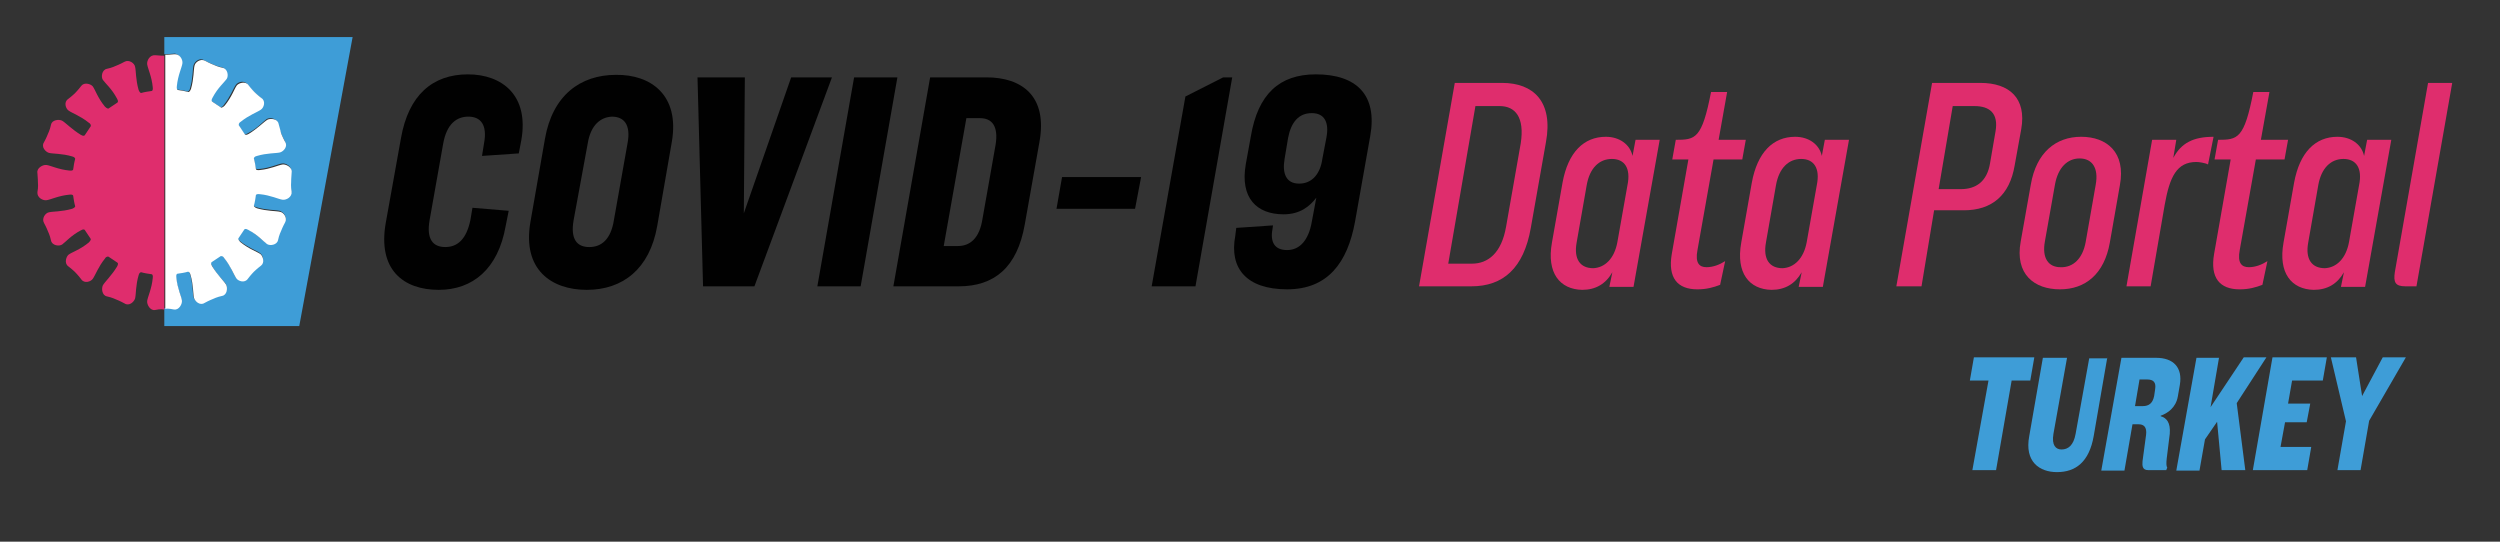 <?xml version="1.0" encoding="UTF-8" standalone="no"?>
<svg
   xmlns:dc="http://purl.org/dc/elements/1.1/"
   xmlns:cc="http://creativecommons.org/ns#"
   xmlns:rdf="http://www.w3.org/1999/02/22-rdf-syntax-ns#"
   xmlns:svg="http://www.w3.org/2000/svg"
   xmlns="http://www.w3.org/2000/svg"
   xmlns:sodipodi="http://sodipodi.sourceforge.net/DTD/sodipodi-0.dtd"
   xmlns:inkscape="http://www.inkscape.org/namespaces/inkscape"
   version="1.1"
   id="Layer_1"
   x="0px"
   y="0px"
   width="300"
   height="65"
   viewBox="0 0 300 65"
   enable-background="new 0 0 300 89"
   xml:space="preserve"
   sodipodi:docname="CDP-19_Turkey.svg"
   inkscape:version="1.0.2 (e86c870879, 2021-01-15, custom)"><rect x="0" y="0" width="300" height="65" fill="#333333" stroke="none"/><defs
   id="defs73"><clipPath
     clipPathUnits="userSpaceOnUse"
     id="clipPath102"><rect
       style="fill:#ffff00;fill-rule:evenodd"
       id="rect104"
       width="300"
       height="60"
       x="0"
       y="15" /></clipPath><clipPath
     clipPathUnits="userSpaceOnUse"
     id="clipPath106"><rect
       style="fill:#ffff00;fill-rule:evenodd"
       id="rect108"
       width="300"
       height="60"
       x="0"
       y="15" /></clipPath></defs><sodipodi:namedview
   pagecolor="#ffffff"
   bordercolor="#666666"
   borderopacity="1"
   objecttolerance="10"
   gridtolerance="10"
   guidetolerance="10"
   inkscape:pageopacity="0"
   inkscape:pageshadow="2"
   inkscape:window-width="1814"
   inkscape:window-height="1019"
   id="namedview71"
   showgrid="true"
   inkscape:zoom="4.05"
   inkscape:cx="150"
   inkscape:cy="44.5"
   inkscape:window-x="2654"
   inkscape:window-y="139"
   inkscape:window-maximized="0"
   inkscape:current-layer="Layer_1"
   inkscape:document-rotation="0"><inkscape:grid
     type="xygrid"
     id="grid77" /></sodipodi:namedview>
<g
   id="g54"
   clip-path="url(#clipPath106)"
   transform="translate(-0.99,-12.965)">
	<g
   id="g6">
		<path
   fill="#3e9dd7"
   d="m 20.707,17.476 v 1.994 c 0.12,0 0.542,0 1.087,-0.06 0.604,-0.121 1.027,0.664 0.967,1.087 -0.061,0.484 -0.544,1.45 -0.665,2.719 -0.06,0.364 0.062,0.483 0.121,0.483 0.423,0.062 0.846,0.122 1.27,0.243 0.06,0 0.241,-0.06 0.302,-0.362 0.362,-1.209 0.302,-2.296 0.423,-2.781 0.121,-0.423 0.726,-0.965 1.27,-0.604 0.542,0.302 1.027,0.482 1.027,0.482 0,0 0.483,0.242 1.086,0.363 0.604,0.121 0.666,0.967 0.485,1.329 -0.243,0.423 -1.029,1.147 -1.693,2.236 -0.181,0.302 -0.121,0.423 -0.059,0.482 0.362,0.243 0.723,0.483 1.086,0.726 0.06,0 0.242,0.06 0.423,-0.242 0.785,-0.966 1.148,-1.993 1.45,-2.416 0.242,-0.364 1.027,-0.606 1.39,-0.062 0.362,0.485 0.725,0.847 0.725,0.847 0,0 0.362,0.363 0.845,0.725 0.484,0.364 0.242,1.148 -0.06,1.39 -0.423,0.302 -1.391,0.604 -2.417,1.45 -0.241,0.241 -0.241,0.362 -0.241,0.423 0.241,0.362 0.483,0.726 0.725,1.087 0.06,0.061 0.181,0.121 0.483,-0.06 1.148,-0.604 1.813,-1.39 2.236,-1.692 0.361,-0.242 1.208,-0.121 1.329,0.483 0.121,0.606 0.361,1.088 0.361,1.088 0,0 0.181,0.483 0.485,1.027 0.302,0.544 -0.183,1.208 -0.606,1.269 -0.482,0.121 -1.51,0.06 -2.779,0.423 -0.302,0.122 -0.362,0.241 -0.362,0.303 0.12,0.423 0.181,0.846 0.241,1.269 0,0.06 0.121,0.181 0.484,0.12 1.268,-0.12 2.235,-0.604 2.718,-0.664 0.423,-0.061 1.148,0.302 1.088,0.965 -0.121,0.606 -0.06,1.15 -0.06,1.15 0,0 0,0.542 0.06,1.146 0.121,0.605 -0.666,1.027 -1.088,0.967 -0.483,-0.06 -1.45,-0.543 -2.718,-0.663 -0.363,-0.062 -0.484,0.06 -0.484,0.12 -0.06,0.422 -0.121,0.846 -0.241,1.269 0,0.062 0.06,0.242 0.362,0.302 1.209,0.363 2.296,0.303 2.779,0.423 0.423,0.121 0.968,0.726 0.606,1.27 -0.304,0.544 -0.485,1.027 -0.485,1.027 0,0 -0.241,0.482 -0.361,1.088 -0.121,0.604 -0.968,0.664 -1.329,0.483 -0.423,-0.243 -1.148,-1.027 -2.236,-1.693 -0.302,-0.181 -0.423,-0.121 -0.483,-0.059 -0.242,0.361 -0.484,0.725 -0.725,1.086 0,0.062 -0.062,0.242 0.241,0.423 0.967,0.786 1.994,1.148 2.417,1.45 0.363,0.242 0.604,1.027 0.06,1.389 -0.483,0.361 -0.845,0.727 -0.845,0.727 0,0 -0.363,0.362 -0.725,0.846 -0.363,0.482 -1.148,0.242 -1.39,-0.061 -0.302,-0.423 -0.604,-1.389 -1.45,-2.416 -0.242,-0.242 -0.363,-0.242 -0.423,-0.242 -0.363,0.242 -0.725,0.484 -1.086,0.723 -0.062,0.062 -0.122,0.186 0.059,0.485 0.604,1.146 1.391,1.815 1.693,2.238 0.24,0.362 0.119,1.208 -0.485,1.327 -0.604,0.119 -1.086,0.361 -1.086,0.361 0,0 -0.484,0.182 -1.027,0.484 -0.544,0.304 -1.209,-0.18 -1.27,-0.604 -0.121,-0.484 -0.061,-1.512 -0.423,-2.78 -0.121,-0.304 -0.242,-0.362 -0.302,-0.362 -0.423,0.119 -0.846,0.182 -1.27,0.242 -0.06,0 -0.181,0.12 -0.121,0.484 0.121,1.27 0.604,2.232 0.665,2.717 0.06,0.422 -0.302,1.148 -0.967,1.088 -0.544,-0.058 -1.027,-0.058 -1.087,-0.058 v 2.173 H 36.9 L 43.304,17.415 H 20.707 Z"
   id="path2" />
		<path
   fill="#ffffff"
   d="m 21.855,50.102 c 0.604,0.123 1.026,-0.662 0.965,-1.084 -0.06,-0.485 -0.544,-1.451 -0.664,-2.721 -0.062,-0.364 0.06,-0.483 0.12,-0.483 0.423,-0.059 0.846,-0.12 1.269,-0.243 0.062,0 0.242,0.062 0.302,0.362 0.363,1.212 0.302,2.3 0.423,2.78 0.121,0.424 0.725,0.966 1.269,0.604 0.544,-0.299 1.027,-0.484 1.027,-0.484 0,0 0.483,-0.238 1.088,-0.361 0.604,-0.119 0.664,-0.965 0.483,-1.326 -0.242,-0.424 -1.027,-1.15 -1.692,-2.235 -0.181,-0.304 -0.119,-0.423 -0.06,-0.485 0.362,-0.241 0.726,-0.484 1.087,-0.723 0.061,0 0.242,-0.061 0.423,0.238 0.787,0.97 1.148,1.993 1.45,2.416 0.242,0.365 1.027,0.607 1.39,0.062 0.363,-0.484 0.725,-0.847 0.725,-0.847 0,0 0.364,-0.361 0.847,-0.723 0.482,-0.361 0.242,-1.146 -0.062,-1.393 -0.421,-0.3 -1.389,-0.602 -2.416,-1.448 -0.243,-0.241 -0.243,-0.361 -0.243,-0.423 0.243,-0.361 0.483,-0.725 0.726,-1.086 0.06,-0.062 0.181,-0.121 0.482,0.06 1.148,0.604 1.813,1.39 2.236,1.692 0.362,0.24 1.208,0.121 1.329,-0.484 0.121,-0.604 0.363,-1.087 0.363,-1.087 0,0 0.181,-0.485 0.483,-1.027 0.302,-0.544 -0.181,-1.21 -0.604,-1.27 -0.484,-0.121 -1.512,-0.06 -2.779,-0.423 -0.304,-0.121 -0.364,-0.242 -0.364,-0.302 0.121,-0.423 0.181,-0.847 0.243,-1.27 0,-0.06 0.121,-0.181 0.483,-0.12 1.269,0.12 2.236,0.604 2.719,0.664 0.423,0.061 1.148,-0.302 1.087,-0.967 -0.12,-0.604 -0.06,-1.148 -0.06,-1.148 0,0 0,-0.542 0.06,-1.148 0.121,-0.604 -0.664,-1.026 -1.087,-0.965 -0.483,0.06 -1.45,0.542 -2.719,0.664 -0.362,0.062 -0.483,-0.06 -0.483,-0.121 -0.062,-0.421 -0.122,-0.844 -0.243,-1.267 0,-0.062 0.06,-0.243 0.364,-0.302 1.208,-0.363 2.294,-0.302 2.779,-0.423 0.423,-0.121 0.966,-0.725 0.604,-1.269 -0.302,-0.544 -0.483,-1.027 -0.483,-1.027 0,0 -0.121,-0.544 -0.302,-1.148 -0.121,-0.604 -0.967,-0.665 -1.331,-0.484 -0.423,0.242 -1.147,1.029 -2.234,1.692 -0.302,0.181 -0.423,0.121 -0.484,0.061 -0.241,-0.363 -0.483,-0.725 -0.723,-1.088 0,-0.06 -0.062,-0.242 0.24,-0.423 0.967,-0.785 1.994,-1.148 2.417,-1.45 0.361,-0.242 0.604,-1.027 0.06,-1.389 -0.483,-0.363 -0.846,-0.727 -0.846,-0.727 0,0 -0.362,-0.362 -0.725,-0.844 -0.361,-0.485 -1.146,-0.243 -1.389,0.059 -0.302,0.423 -0.604,1.391 -1.45,2.417 -0.242,0.241 -0.363,0.241 -0.423,0.241 -0.363,-0.241 -0.725,-0.483 -1.088,-0.725 -0.06,-0.06 -0.119,-0.181 0.062,-0.483 0.604,-1.148 1.389,-1.812 1.69,-2.235 0.243,-0.363 0.121,-1.209 -0.483,-1.331 -0.604,-0.119 -1.086,-0.361 -1.086,-0.361 0,0 -0.484,-0.181 -1.028,-0.483 -0.542,-0.304 -1.208,0.181 -1.268,0.604 -0.121,0.482 -0.061,1.51 -0.423,2.779 -0.121,0.302 -0.242,0.362 -0.302,0.362 -0.423,-0.12 -0.847,-0.181 -1.27,-0.241 -0.061,0 -0.181,-0.121 -0.121,-0.484 0.121,-1.268 0.604,-2.235 0.665,-2.718 0.06,-0.423 -0.302,-1.148 -0.967,-1.088 -0.544,0.062 -1.027,0.062 -1.088,0.062 v 30.511 c 0.002,-0.063 0.486,-0.063 1.03,0.057 z"
   id="path4" />
	</g>
	<path
   fill="#df2d6d"
   d="m 19.619,50.163 c -0.604,0.123 -1.027,-0.662 -0.967,-1.085 0.061,-0.484 0.544,-1.453 0.665,-2.723 0.06,-0.361 -0.06,-0.48 -0.121,-0.48 -0.423,-0.062 -0.846,-0.12 -1.27,-0.242 -0.06,0 -0.24,0.061 -0.302,0.361 -0.362,1.207 -0.302,2.299 -0.423,2.78 -0.121,0.423 -0.725,0.966 -1.268,0.604 -0.544,-0.301 -1.027,-0.484 -1.027,-0.484 0,0 -0.485,-0.239 -1.088,-0.362 -0.604,-0.122 -0.666,-0.966 -0.483,-1.331 0.241,-0.422 1.027,-1.146 1.691,-2.23 0.182,-0.308 0.121,-0.424 0.061,-0.484 -0.364,-0.242 -0.725,-0.484 -1.088,-0.728 -0.06,0 -0.242,-0.058 -0.423,0.243 -0.785,0.969 -1.148,1.992 -1.45,2.415 -0.241,0.362 -1.027,0.607 -1.389,0.062 -0.363,-0.484 -0.725,-0.846 -0.725,-0.846 0,0 -0.363,-0.361 -0.846,-0.724 -0.484,-0.362 -0.242,-1.15 0.06,-1.392 0.423,-0.301 1.391,-0.604 2.417,-1.451 0.242,-0.24 0.242,-0.361 0.242,-0.421 -0.242,-0.363 -0.484,-0.726 -0.725,-1.088 -0.062,-0.06 -0.183,-0.122 -0.485,0.06 -1.148,0.605 -1.812,1.39 -2.234,1.692 C 8.077,42.55 7.232,42.43 7.112,41.826 6.991,41.222 6.749,40.738 6.749,40.738 c 0,0 -0.181,-0.483 -0.483,-1.027 -0.302,-0.544 0.181,-1.208 0.604,-1.27 0.482,-0.119 1.51,-0.06 2.779,-0.422 0.302,-0.12 0.363,-0.241 0.363,-0.303 C 9.891,37.292 9.829,36.87 9.77,36.448 9.77,36.386 9.648,36.266 9.287,36.327 8.018,36.448 7.051,36.931 6.568,36.991 6.145,37.052 5.42,36.688 5.48,36.025 c 0.121,-0.606 0.061,-1.148 0.061,-1.148 0,0 0,-0.544 -0.061,-1.147 -0.121,-0.604 0.665,-1.027 1.088,-0.968 0.482,0.062 1.45,0.544 2.719,0.666 0.362,0.06 0.483,-0.062 0.483,-0.121 0.059,-0.423 0.121,-0.846 0.242,-1.269 0,-0.06 -0.061,-0.243 -0.363,-0.302 C 8.441,31.374 7.353,31.434 6.87,31.313 6.447,31.192 5.903,30.588 6.266,30.043 c 0.302,-0.542 0.483,-1.026 0.483,-1.026 0,0 0.242,-0.483 0.363,-1.087 0.12,-0.605 0.965,-0.665 1.329,-0.484 0.423,0.242 1.148,1.026 2.234,1.692 0.302,0.181 0.423,0.121 0.485,0.06 0.24,-0.362 0.482,-0.726 0.725,-1.087 0,-0.06 0.06,-0.242 -0.242,-0.423 -0.967,-0.785 -1.994,-1.148 -2.417,-1.45 -0.361,-0.242 -0.604,-1.027 -0.06,-1.391 0.483,-0.361 0.846,-0.725 0.846,-0.725 0,0 0.362,-0.362 0.725,-0.846 0.361,-0.483 1.148,-0.241 1.389,0.061 0.302,0.423 0.604,1.391 1.45,2.417 0.242,0.241 0.363,0.241 0.423,0.241 0.363,-0.241 0.725,-0.483 1.088,-0.725 0.06,-0.06 0.121,-0.181 -0.061,-0.483 -0.604,-1.148 -1.389,-1.813 -1.691,-2.236 -0.242,-0.361 -0.121,-1.208 0.483,-1.329 0.604,-0.121 1.088,-0.361 1.088,-0.361 0,0 0.482,-0.183 1.027,-0.484 0.542,-0.302 1.208,0.182 1.268,0.605 0.121,0.482 0.061,1.51 0.423,2.779 0.121,0.302 0.242,0.362 0.302,0.362 0.424,-0.121 0.847,-0.181 1.27,-0.241 0.061,0 0.181,-0.121 0.121,-0.484 -0.121,-1.269 -0.604,-2.235 -0.665,-2.719 -0.06,-0.421 0.302,-1.146 0.967,-1.087 0.544,0.06 1.027,0.06 1.088,0.06 v 30.512 c -0.061,-0.121 -0.544,-0.121 -1.088,-0.001 z"
   id="path8" />
	<g
   id="g52">
		<g
   id="g30">
			<path
   fill="#df2d6d"
   d="m 171.274,47.324 4.289,-24.41 h 5.681 c 3.743,0 6.162,2.235 5.257,7.129 l -1.814,10.271 c -0.847,4.834 -3.323,7.01 -7.131,7.01 z m 6.343,-2.719 c 1.934,0 3.565,-1.27 4.108,-4.472 l 1.753,-9.969 c 0.484,-3.142 -0.665,-4.471 -2.538,-4.471 h -2.9 l -3.262,18.912 z"
   id="path10" />
			<path
   fill="#df2d6d"
   d="m 187.225,42.066 1.27,-7.188 c 0.661,-3.625 2.538,-5.498 5.196,-5.498 1.63,0 2.899,0.906 3.203,2.296 l 0.362,-1.935 h 2.899 l -3.142,17.645 h -2.9 l 0.361,-1.754 c -0.784,1.392 -1.995,2.115 -3.626,2.115 -2.654,-0.06 -4.288,-1.992 -3.623,-5.681 z m 7.853,-0.059 1.209,-6.827 c 0.422,-2.054 -0.361,-3.142 -1.87,-3.142 -1.516,0 -2.661,1.088 -3.022,3.142 l -1.208,6.887 c -0.361,1.996 0.423,3.082 1.992,3.082 1.392,-0.063 2.538,-1.147 2.899,-3.142 z"
   id="path12" />
			<path
   fill="#df2d6d"
   d="m 207.405,47.145 c -0.788,0.303 -1.634,0.542 -2.719,0.542 -2.416,0 -3.565,-1.39 -3.084,-4.231 l 1.995,-11.358 h -1.934 l 0.422,-2.355 c 2.358,0 3.143,-0.121 4.231,-5.74 h 1.931 l -1.022,5.74 h 3.261 l -0.423,2.355 h -3.446 l -1.931,10.877 c -0.301,1.572 0.238,2.054 1.085,2.054 0.788,0 1.572,-0.304 2.238,-0.728 z"
   id="path14" />
			<path
   fill="#df2d6d"
   d="m 209.941,42.066 1.268,-7.188 c 0.666,-3.625 2.539,-5.498 5.2,-5.498 1.631,0 2.9,0.906 3.201,2.296 l 0.361,-1.935 h 2.899 l -3.139,17.645 h -2.899 l 0.361,-1.754 c -0.785,1.392 -1.996,2.115 -3.627,2.115 -2.657,-0.06 -4.288,-1.992 -3.625,-5.681 z m 7.857,-0.059 1.208,-6.827 c 0.423,-2.054 -0.365,-3.142 -1.873,-3.142 -1.512,0 -2.657,1.088 -3.023,3.142 l -1.207,6.887 c -0.361,1.996 0.423,3.082 1.992,3.082 1.391,-0.063 2.539,-1.147 2.903,-3.142 z"
   id="path16" />
			<path
   fill="#df2d6d"
   d="m 231.571,47.324 h -3.02 l 4.289,-24.41 h 5.801 c 3.445,0 5.562,1.813 4.896,5.558 l -0.788,4.352 c -0.601,3.563 -2.716,5.377 -6.101,5.377 h -3.565 z m 8.22,-14.742 0.665,-3.867 c 0.361,-2.116 -0.665,-3.021 -2.538,-3.021 h -2.601 l -1.691,9.969 h 2.661 c 1.812,0 3.139,-0.906 3.504,-3.081 z"
   id="path18" />
			<path
   fill="#df2d6d"
   d="m 243.476,41.947 1.211,-6.829 c 0.662,-3.866 3.017,-5.739 6.039,-5.739 3.084,0 5.377,1.873 4.653,5.8 l -1.207,6.887 c -0.666,3.809 -2.962,5.62 -5.985,5.62 -3.081,10e-4 -5.438,-1.811 -4.711,-5.739 z m 7.795,0.06 1.207,-6.888 c 0.362,-1.993 -0.422,-3.14 -1.934,-3.14 -1.45,0 -2.596,1.086 -2.958,3.14 l -1.211,6.829 c -0.362,1.992 0.423,3.081 1.873,3.081 1.512,0.057 2.662,-1.027 3.023,-3.022 z"
   id="path20" />
			<path
   fill="#df2d6d"
   d="m 259.245,29.742 h 2.899 l -0.361,2.175 c 0.966,-1.811 2.419,-2.537 4.835,-2.537 l -0.665,3.323 c -0.304,-0.182 -1.089,-0.302 -1.389,-0.302 -2.357,0 -3.204,1.752 -3.809,5.135 l -1.691,9.788 h -2.9 z"
   id="path22" />
			<path
   fill="#df2d6d"
   d="m 272.479,47.145 c -0.788,0.303 -1.631,0.542 -2.723,0.542 -2.415,0 -3.562,-1.39 -3.078,-4.231 l 1.993,-11.358 h -1.935 l 0.423,-2.355 c 2.357,0 3.143,-0.121 4.228,-5.74 h 1.938 l -1.03,5.74 h 3.262 l -0.423,2.355 h -3.442 l -1.935,10.877 c -0.3,1.572 0.246,2.054 1.092,2.054 0.785,0 1.569,-0.304 2.231,-0.728 z"
   id="path24" />
			<path
   fill="#df2d6d"
   d="m 275.014,42.066 1.27,-7.188 c 0.666,-3.625 2.539,-5.498 5.197,-5.498 1.631,0 2.899,0.906 3.199,2.296 l 0.365,-1.935 h 2.9 l -3.143,17.645 h -2.9 l 0.361,-1.754 c -0.783,1.392 -1.992,2.115 -3.622,2.115 -2.662,-0.06 -4.291,-1.992 -3.627,-5.681 z m 7.858,-0.059 1.207,-6.827 c 0.424,-2.054 -0.361,-3.142 -1.876,-3.142 -1.508,0 -2.655,1.088 -3.02,3.142 l -1.207,6.887 c -0.366,1.996 0.422,3.082 1.995,3.082 1.386,-0.063 2.536,-1.147 2.901,-3.142 z"
   id="path26" />
			<path
   fill="#df2d6d"
   d="m 290.965,47.324 h -1.327 c -1.212,0 -1.45,-0.484 -1.27,-1.691 l 3.988,-22.718 h 2.9 z"
   id="path28" />
		</g>
		<g
   id="g50">
			<g
   id="g48">
				<path
   fill="#010101"
   d="m 62.035,38.261 -0.363,1.813 c -0.906,5.197 -3.987,7.674 -8.037,7.674 -4.229,0 -7.37,-2.416 -6.343,-8.097 l 1.812,-10.09 c 0.906,-5.196 3.806,-7.673 8.037,-7.673 4.048,0 7.371,2.477 6.404,7.915 l -0.302,1.571 -4.412,0.302 0.243,-1.512 c 0.423,-2.235 -0.423,-3.202 -1.874,-3.202 -1.45,0 -2.598,0.906 -3.021,3.202 l -1.631,9.185 c -0.423,2.355 0.423,3.262 1.873,3.262 1.45,0 2.536,-0.906 3.021,-3.262 l 0.242,-1.45 z"
   id="path32" />
				<path
   fill="#010101"
   d="m 81.61,29.984 -1.752,10.09 c -0.906,5.197 -4.169,7.674 -8.459,7.674 -4.229,0 -7.733,-2.416 -6.766,-8.097 L 66.385,29.62 c 0.906,-5.196 4.229,-7.673 8.519,-7.673 4.169,-0.059 7.674,2.418 6.706,8.037 z m -10.09,0.181 -1.69,9.185 c -0.423,2.355 0.421,3.262 1.871,3.262 1.45,0 2.6,-0.906 2.962,-3.262 l 1.631,-9.185 c 0.423,-2.235 -0.423,-3.202 -1.873,-3.202 -1.33,0.059 -2.538,0.967 -2.901,3.202 z"
   id="path34" />
				<path
   fill="#010101"
   d="m 95.929,22.25 h 4.895 L 91.52,47.324 H 85.356 L 84.691,22.25 h 5.681 L 90.25,38.562 Z"
   id="path36" />
				<path
   fill="#010101"
   d="m 108.678,22.25 -4.41,25.075 h -5.196 l 4.41,-25.075 z"
   id="path38" />
				<path
   fill="#010101"
   d="m 108.195,47.324 4.411,-25.075 h 6.766 c 4.231,0 7.371,2.236 6.344,7.794 l -1.752,9.849 c -0.906,5.193 -3.685,7.432 -7.916,7.432 z m 7.734,-4.834 c 1.45,0 2.599,-0.906 2.96,-3.262 l 1.571,-8.883 c 0.362,-2.234 -0.423,-3.201 -1.873,-3.201 h -1.631 l -2.719,15.346 z"
   id="path40" />
				<path
   fill="#010101"
   d="m 128.436,34.213 h 9.486 l -0.725,3.807 h -9.427 z"
   id="path42" />
				<path
   fill="#010101"
   d="m 143.239,24.545 4.531,-2.296 h 1.087 l -4.41,25.075 h -5.257 z"
   id="path44" />
				<path
   fill="#010101"
   d="m 158.948,36.689 c -0.785,1.027 -1.933,1.994 -3.928,1.994 -3.202,0 -5.255,-1.933 -4.531,-6.042 l 0.604,-3.323 c 0.847,-5.014 3.386,-7.431 7.793,-7.431 4.835,0 7.432,2.417 6.527,7.431 l -1.812,10.211 c -0.907,5.017 -3.323,8.156 -8.157,8.156 -4.895,0 -6.949,-2.538 -6.224,-6.404 l 0.122,-0.968 4.409,-0.301 -0.058,0.422 c -0.304,1.571 0.239,2.539 1.751,2.539 1.571,0 2.596,-1.27 2.961,-3.385 z m 1.207,-7.188 c 0.361,-1.873 -0.239,-2.961 -1.75,-2.961 -1.573,0 -2.48,1.088 -2.842,2.961 l -0.424,2.537 c -0.3,1.752 0.185,2.961 1.754,2.961 1.569,0 2.538,-1.209 2.777,-2.961 z"
   id="path46" />
			</g>
		</g>
	</g>
</g>
<g
   id="g68"
   clip-path="url(#clipPath102)"
   transform="translate(-0.99,-12.965)">
	<path
   fill="#3e9dd7"
   d="m 244.625,58.625 h -2.237 l -1.87,10.754 h -2.843 l 1.935,-10.754 h -2.237 l 0.484,-2.781 h 7.25 z"
   id="path56" />
	<path
   fill="#3e9dd7"
   d="m 253.868,55.844 -1.631,9.428 c -0.542,3.138 -2.174,4.347 -4.412,4.347 -2.054,0 -3.927,-1.209 -3.322,-4.347 l 1.631,-9.369 h 2.9 l -1.631,9.123 c -0.239,1.392 0.3,1.877 0.968,1.877 0.785,0 1.446,-0.485 1.692,-1.877 l 1.632,-9.062 h 2.173 z"
   id="path58" />
	<path
   fill="#3e9dd7"
   d="m 260.938,69.379 h -2.174 c -0.669,0 -0.727,-0.484 -0.669,-1.089 l 0.424,-3.143 c 0.122,-0.966 -0.301,-1.269 -0.904,-1.269 h -0.727 l -0.966,5.562 h -2.78 l 2.419,-13.538 h 4.17 c 2.053,0 3.202,1.149 2.838,3.265 l -0.242,1.389 c -0.239,1.331 -1.208,1.992 -2.055,2.296 v 0.062 c 0.666,0.181 1.208,0.727 1.089,2.112 l -0.365,2.962 c -0.058,0.546 -0.058,0.907 0.062,1.088 z m -1.451,-8.885 0.123,-0.847 c 0.12,-0.784 -0.185,-1.146 -0.97,-1.146 h -0.907 l -0.542,3.2 h 0.903 c 0.789,10e-4 1.213,-0.36 1.393,-1.207 z"
   id="path60" />
	<path
   fill="#3e9dd7"
   d="m 267.28,55.844 -1.023,5.981 3.984,-5.981 h 2.72 l -3.565,5.497 1.029,8.038 h -2.841 l -0.543,-5.801 -1.454,2.115 -0.661,3.747 h -2.781 l 2.42,-13.538 h 2.716 v -0.058 z"
   id="path62" />
	<path
   fill="#3e9dd7"
   d="m 273.688,55.844 h 6.523 l -0.484,2.781 h -3.686 l -0.484,2.776 h 2.661 l -0.423,2.238 h -2.6 l -0.543,2.958 h 3.686 l -0.481,2.781 h -6.526 z"
   id="path64" />
	<path
   fill="#3e9dd7"
   d="m 285.288,63.456 -1.031,5.923 h -2.776 l 1.026,-5.861 -1.812,-7.674 h 3.022 l 0.724,4.65 2.478,-4.65 h 2.776 z"
   id="path66" />
</g>
</svg>

